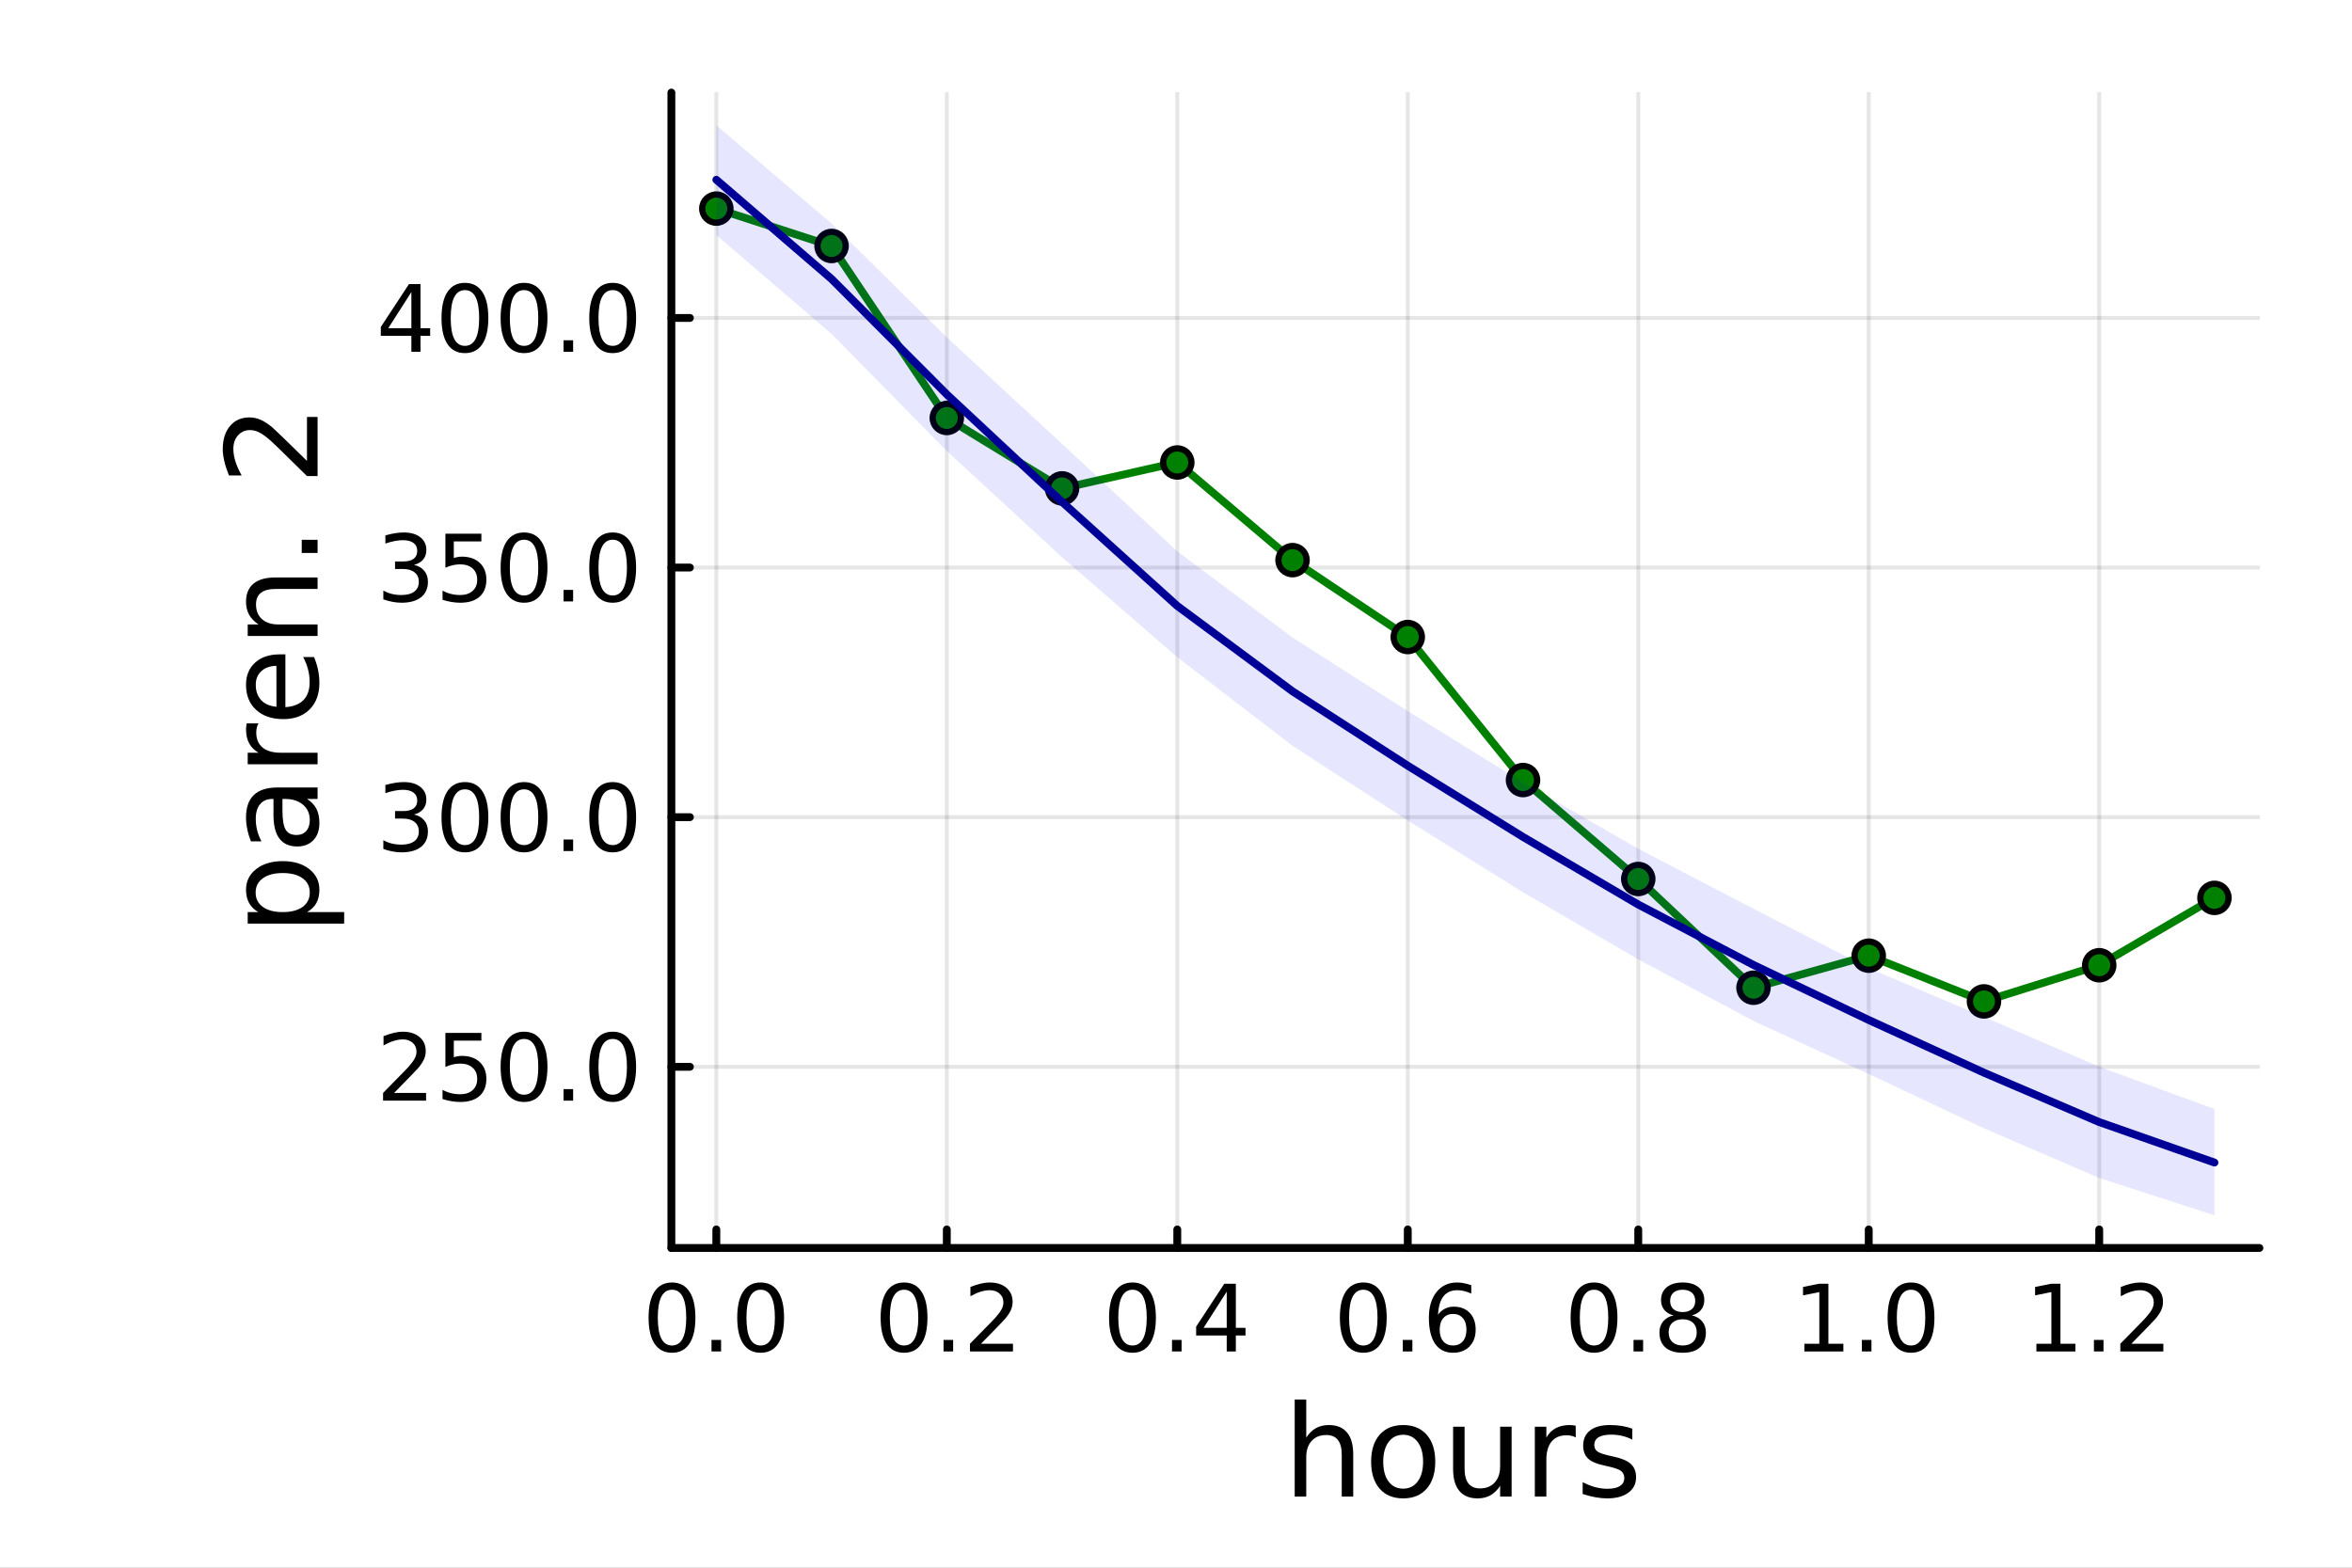 <?xml version="1.0" encoding="utf-8"?>
<svg xmlns="http://www.w3.org/2000/svg" xmlns:xlink="http://www.w3.org/1999/xlink" width="600" height="400" viewBox="0 0 2400 1600">
<rect x="0" y="0" width="2400" height="1600" fill="#808080" stroke="none"/>
<defs>
  <clipPath id="clip700">
    <rect x="0" y="0" width="2400" height="1600"/>
  </clipPath>
</defs>
<path clip-path="url(#clip700)" d="M0 1600 L2400 1600 L2400 0 L0 0  Z" fill="#ffffff" fill-rule="evenodd" fill-opacity="1"/>
<defs>
  <clipPath id="clip701">
    <rect x="480" y="0" width="1681" height="1600"/>
  </clipPath>
</defs>
<path clip-path="url(#clip700)" d="M685.08 1273.7 L2305.51 1273.7 L2305.51 94.488 L685.08 94.488  Z" fill="#ffffff" fill-rule="evenodd" fill-opacity="1"/>
<defs>
  <clipPath id="clip702">
    <rect x="685" y="94" width="1621" height="1180"/>
  </clipPath>
</defs>
<polyline clip-path="url(#clip702)" style="stroke:#000000; stroke-linecap:round; stroke-linejoin:round; stroke-width:4; stroke-opacity:0.1; fill:none" points="730.941,1273.7 730.941,94.488 "/>
<polyline clip-path="url(#clip702)" style="stroke:#000000; stroke-linecap:round; stroke-linejoin:round; stroke-width:4; stroke-opacity:0.1; fill:none" points="966.127,1273.7 966.127,94.488 "/>
<polyline clip-path="url(#clip702)" style="stroke:#000000; stroke-linecap:round; stroke-linejoin:round; stroke-width:4; stroke-opacity:0.1; fill:none" points="1201.31,1273.7 1201.31,94.488 "/>
<polyline clip-path="url(#clip702)" style="stroke:#000000; stroke-linecap:round; stroke-linejoin:round; stroke-width:4; stroke-opacity:0.1; fill:none" points="1436.5,1273.7 1436.5,94.488 "/>
<polyline clip-path="url(#clip702)" style="stroke:#000000; stroke-linecap:round; stroke-linejoin:round; stroke-width:4; stroke-opacity:0.1; fill:none" points="1671.69,1273.7 1671.69,94.488 "/>
<polyline clip-path="url(#clip702)" style="stroke:#000000; stroke-linecap:round; stroke-linejoin:round; stroke-width:4; stroke-opacity:0.1; fill:none" points="1906.87,1273.7 1906.87,94.488 "/>
<polyline clip-path="url(#clip702)" style="stroke:#000000; stroke-linecap:round; stroke-linejoin:round; stroke-width:4; stroke-opacity:0.1; fill:none" points="2142.06,1273.7 2142.06,94.488 "/>
<polyline clip-path="url(#clip700)" style="stroke:#000000; stroke-linecap:round; stroke-linejoin:round; stroke-width:8; stroke-opacity:1; fill:none" points="685.08,1273.7 2305.51,1273.7 "/>
<polyline clip-path="url(#clip700)" style="stroke:#000000; stroke-linecap:round; stroke-linejoin:round; stroke-width:8; stroke-opacity:1; fill:none" points="730.941,1273.7 730.941,1254.8 "/>
<polyline clip-path="url(#clip700)" style="stroke:#000000; stroke-linecap:round; stroke-linejoin:round; stroke-width:8; stroke-opacity:1; fill:none" points="966.127,1273.7 966.127,1254.8 "/>
<polyline clip-path="url(#clip700)" style="stroke:#000000; stroke-linecap:round; stroke-linejoin:round; stroke-width:8; stroke-opacity:1; fill:none" points="1201.31,1273.7 1201.31,1254.8 "/>
<polyline clip-path="url(#clip700)" style="stroke:#000000; stroke-linecap:round; stroke-linejoin:round; stroke-width:8; stroke-opacity:1; fill:none" points="1436.5,1273.7 1436.5,1254.8 "/>
<polyline clip-path="url(#clip700)" style="stroke:#000000; stroke-linecap:round; stroke-linejoin:round; stroke-width:8; stroke-opacity:1; fill:none" points="1671.69,1273.7 1671.69,1254.8 "/>
<polyline clip-path="url(#clip700)" style="stroke:#000000; stroke-linecap:round; stroke-linejoin:round; stroke-width:8; stroke-opacity:1; fill:none" points="1906.87,1273.7 1906.87,1254.8 "/>
<polyline clip-path="url(#clip700)" style="stroke:#000000; stroke-linecap:round; stroke-linejoin:round; stroke-width:8; stroke-opacity:1; fill:none" points="2142.06,1273.7 2142.06,1254.8 "/>
<path clip-path="url(#clip700)" d="M685.71 1316.33 Q678.488 1316.33 674.83 1323.46 Q671.219 1330.55 671.219 1344.81 Q671.219 1359.02 674.83 1366.15 Q678.488 1373.23 685.71 1373.23 Q692.978 1373.23 696.59 1366.15 Q700.247 1359.02 700.247 1344.81 Q700.247 1330.55 696.59 1323.46 Q692.978 1316.33 685.71 1316.33 M685.71 1308.93 Q697.33 1308.93 703.441 1318.14 Q709.599 1327.31 709.599 1344.81 Q709.599 1362.26 703.441 1371.47 Q697.33 1380.64 685.71 1380.64 Q674.09 1380.64 667.932 1371.47 Q661.821 1362.26 661.821 1344.81 Q661.821 1327.31 667.932 1318.14 Q674.09 1308.93 685.71 1308.93 Z" fill="#000000" fill-rule="nonzero" fill-opacity="1" /><path clip-path="url(#clip700)" d="M726.034 1367.54 L735.802 1367.54 L735.802 1379.3 L726.034 1379.3 L726.034 1367.54 Z" fill="#000000" fill-rule="nonzero" fill-opacity="1" /><path clip-path="url(#clip700)" d="M776.172 1316.33 Q768.95 1316.33 765.293 1323.46 Q761.682 1330.55 761.682 1344.81 Q761.682 1359.02 765.293 1366.15 Q768.95 1373.23 776.172 1373.23 Q783.441 1373.23 787.052 1366.15 Q790.709 1359.02 790.709 1344.81 Q790.709 1330.55 787.052 1323.46 Q783.441 1316.33 776.172 1316.33 M776.172 1308.93 Q787.793 1308.93 793.904 1318.14 Q800.061 1327.31 800.061 1344.81 Q800.061 1362.26 793.904 1371.47 Q787.793 1380.64 776.172 1380.64 Q764.552 1380.64 758.395 1371.47 Q752.284 1362.26 752.284 1344.81 Q752.284 1327.31 758.395 1318.14 Q764.552 1308.93 776.172 1308.93 Z" fill="#000000" fill-rule="nonzero" fill-opacity="1" /><path clip-path="url(#clip700)" d="M922.493 1316.33 Q915.271 1316.33 911.614 1323.46 Q908.003 1330.55 908.003 1344.81 Q908.003 1359.02 911.614 1366.15 Q915.271 1373.23 922.493 1373.23 Q929.762 1373.23 933.373 1366.15 Q937.03 1359.02 937.03 1344.81 Q937.03 1330.55 933.373 1323.46 Q929.762 1316.33 922.493 1316.33 M922.493 1308.93 Q934.114 1308.93 940.225 1318.14 Q946.382 1327.31 946.382 1344.81 Q946.382 1362.26 940.225 1371.47 Q934.114 1380.64 922.493 1380.64 Q910.873 1380.64 904.716 1371.47 Q898.605 1362.26 898.605 1344.81 Q898.605 1327.31 904.716 1318.14 Q910.873 1308.93 922.493 1308.93 Z" fill="#000000" fill-rule="nonzero" fill-opacity="1" /><path clip-path="url(#clip700)" d="M962.817 1367.54 L972.586 1367.54 L972.586 1379.3 L962.817 1379.3 L962.817 1367.54 Z" fill="#000000" fill-rule="nonzero" fill-opacity="1" /><path clip-path="url(#clip700)" d="M1001.01 1371.43 L1033.65 1371.43 L1033.65 1379.3 L989.761 1379.3 L989.761 1371.43 Q995.085 1365.92 1004.25 1356.66 Q1013.47 1347.35 1015.83 1344.67 Q1020.32 1339.62 1022.08 1336.15 Q1023.88 1332.63 1023.88 1329.25 Q1023.88 1323.74 1019.99 1320.27 Q1016.15 1316.8 1009.95 1316.8 Q1005.55 1316.8 1000.64 1318.32 Q995.78 1319.85 990.224 1322.95 L990.224 1313.51 Q995.873 1311.24 1000.78 1310.08 Q1005.69 1308.93 1009.76 1308.93 Q1020.5 1308.93 1026.89 1314.3 Q1033.28 1319.67 1033.28 1328.65 Q1033.28 1332.91 1031.66 1336.75 Q1030.09 1340.55 1025.87 1345.73 Q1024.71 1347.07 1018.51 1353.51 Q1012.31 1359.9 1001.01 1371.43 Z" fill="#000000" fill-rule="nonzero" fill-opacity="1" /><path clip-path="url(#clip700)" d="M1155.6 1316.33 Q1148.37 1316.33 1144.72 1323.46 Q1141.11 1330.55 1141.11 1344.81 Q1141.11 1359.02 1144.72 1366.15 Q1148.37 1373.23 1155.6 1373.23 Q1162.86 1373.23 1166.48 1366.15 Q1170.13 1359.02 1170.13 1344.81 Q1170.13 1330.55 1166.48 1323.46 Q1162.86 1316.33 1155.6 1316.33 M1155.6 1308.93 Q1167.22 1308.93 1173.33 1318.14 Q1179.48 1327.31 1179.48 1344.81 Q1179.48 1362.26 1173.33 1371.47 Q1167.22 1380.64 1155.6 1380.64 Q1143.98 1380.64 1137.82 1371.47 Q1131.71 1362.26 1131.71 1344.81 Q1131.71 1327.31 1137.82 1318.14 Q1143.98 1308.93 1155.6 1308.93 Z" fill="#000000" fill-rule="nonzero" fill-opacity="1" /><path clip-path="url(#clip700)" d="M1195.92 1367.54 L1205.69 1367.54 L1205.69 1379.3 L1195.92 1379.3 L1195.92 1367.54 Z" fill="#000000" fill-rule="nonzero" fill-opacity="1" /><path clip-path="url(#clip700)" d="M1251.75 1318.32 L1228.14 1355.22 L1251.75 1355.22 L1251.75 1318.32 M1249.3 1310.18 L1261.06 1310.18 L1261.06 1355.22 L1270.92 1355.22 L1270.92 1363 L1261.06 1363 L1261.06 1379.3 L1251.75 1379.3 L1251.75 1363 L1220.55 1363 L1220.55 1353.97 L1249.3 1310.18 Z" fill="#000000" fill-rule="nonzero" fill-opacity="1" /><path clip-path="url(#clip700)" d="M1391.11 1316.33 Q1383.88 1316.33 1380.23 1323.46 Q1376.62 1330.55 1376.62 1344.81 Q1376.62 1359.02 1380.23 1366.15 Q1383.88 1373.23 1391.11 1373.23 Q1398.37 1373.23 1401.99 1366.15 Q1405.64 1359.02 1405.64 1344.81 Q1405.64 1330.55 1401.99 1323.46 Q1398.37 1316.33 1391.11 1316.33 M1391.11 1308.93 Q1402.73 1308.93 1408.84 1318.14 Q1414.99 1327.31 1414.99 1344.81 Q1414.99 1362.26 1408.84 1371.47 Q1402.73 1380.64 1391.11 1380.64 Q1379.49 1380.64 1373.33 1371.47 Q1367.22 1362.26 1367.22 1344.81 Q1367.22 1327.31 1373.33 1318.14 Q1379.49 1308.93 1391.11 1308.93 Z" fill="#000000" fill-rule="nonzero" fill-opacity="1" /><path clip-path="url(#clip700)" d="M1431.43 1367.54 L1441.2 1367.54 L1441.2 1379.3 L1431.43 1379.3 L1431.43 1367.54 Z" fill="#000000" fill-rule="nonzero" fill-opacity="1" /><path clip-path="url(#clip700)" d="M1482.73 1341.01 Q1476.43 1341.01 1472.73 1345.31 Q1469.07 1349.62 1469.07 1357.12 Q1469.07 1364.57 1472.73 1368.93 Q1476.43 1373.23 1482.73 1373.23 Q1489.02 1373.23 1492.68 1368.93 Q1496.38 1364.57 1496.38 1357.12 Q1496.38 1349.62 1492.68 1345.31 Q1489.02 1341.01 1482.73 1341.01 M1501.29 1311.7 L1501.29 1320.22 Q1497.77 1318.56 1494.16 1317.68 Q1490.6 1316.8 1487.08 1316.8 Q1477.82 1316.8 1472.91 1323.05 Q1468.05 1329.3 1467.36 1341.93 Q1470.09 1337.91 1474.21 1335.78 Q1478.33 1333.6 1483.28 1333.6 Q1493.7 1333.6 1499.72 1339.94 Q1505.78 1346.24 1505.78 1357.12 Q1505.78 1367.77 1499.49 1374.2 Q1493.19 1380.64 1482.73 1380.64 Q1470.74 1380.64 1464.39 1371.47 Q1458.05 1362.26 1458.05 1344.81 Q1458.05 1328.42 1465.83 1318.69 Q1473.61 1308.93 1486.71 1308.93 Q1490.23 1308.93 1493.79 1309.62 Q1497.4 1310.31 1501.29 1311.7 Z" fill="#000000" fill-rule="nonzero" fill-opacity="1" /><path clip-path="url(#clip700)" d="M1626.55 1316.33 Q1619.32 1316.33 1615.67 1323.46 Q1612.06 1330.55 1612.06 1344.81 Q1612.06 1359.02 1615.67 1366.15 Q1619.32 1373.23 1626.55 1373.23 Q1633.82 1373.23 1637.43 1366.15 Q1641.08 1359.02 1641.08 1344.81 Q1641.08 1330.55 1637.43 1323.46 Q1633.82 1316.33 1626.55 1316.33 M1626.55 1308.93 Q1638.17 1308.93 1644.28 1318.14 Q1650.44 1327.31 1650.44 1344.81 Q1650.44 1362.26 1644.28 1371.47 Q1638.17 1380.64 1626.55 1380.64 Q1614.93 1380.64 1608.77 1371.47 Q1602.66 1362.26 1602.66 1344.81 Q1602.66 1327.31 1608.77 1318.14 Q1614.93 1308.93 1626.55 1308.93 Z" fill="#000000" fill-rule="nonzero" fill-opacity="1" /><path clip-path="url(#clip700)" d="M1666.87 1367.54 L1676.64 1367.54 L1676.64 1379.3 L1666.87 1379.3 L1666.87 1367.54 Z" fill="#000000" fill-rule="nonzero" fill-opacity="1" /><path clip-path="url(#clip700)" d="M1717.01 1346.47 Q1710.34 1346.47 1706.5 1350.04 Q1702.7 1353.6 1702.7 1359.85 Q1702.7 1366.1 1706.5 1369.67 Q1710.34 1373.23 1717.01 1373.23 Q1723.68 1373.23 1727.52 1369.67 Q1731.36 1366.06 1731.36 1359.85 Q1731.36 1353.6 1727.52 1350.04 Q1723.72 1346.47 1717.01 1346.47 M1707.66 1342.49 Q1701.64 1341.01 1698.26 1336.89 Q1694.93 1332.77 1694.93 1326.84 Q1694.93 1318.56 1700.81 1313.74 Q1706.73 1308.93 1717.01 1308.93 Q1727.33 1308.93 1733.21 1313.74 Q1739.09 1318.56 1739.09 1326.84 Q1739.09 1332.77 1735.71 1336.89 Q1732.38 1341.01 1726.41 1342.49 Q1733.17 1344.06 1736.92 1348.65 Q1740.71 1353.23 1740.71 1359.85 Q1740.71 1369.9 1734.56 1375.27 Q1728.44 1380.64 1717.01 1380.64 Q1705.57 1380.64 1699.42 1375.27 Q1693.31 1369.9 1693.31 1359.85 Q1693.31 1353.23 1697.1 1348.65 Q1700.9 1344.06 1707.66 1342.49 M1704.23 1327.72 Q1704.23 1333.09 1707.56 1336.1 Q1710.94 1339.11 1717.01 1339.11 Q1723.03 1339.11 1726.41 1336.1 Q1729.83 1333.09 1729.83 1327.72 Q1729.83 1322.35 1726.41 1319.34 Q1723.03 1316.33 1717.01 1316.33 Q1710.94 1316.33 1707.56 1319.34 Q1704.23 1322.35 1704.23 1327.72 Z" fill="#000000" fill-rule="nonzero" fill-opacity="1" /><path clip-path="url(#clip700)" d="M1841.18 1371.43 L1856.46 1371.43 L1856.46 1318.69 L1839.83 1322.03 L1839.83 1313.51 L1856.36 1310.18 L1865.71 1310.18 L1865.71 1371.43 L1880.99 1371.43 L1880.99 1379.3 L1841.18 1379.3 L1841.18 1371.43 Z" fill="#000000" fill-rule="nonzero" fill-opacity="1" /><path clip-path="url(#clip700)" d="M1899.88 1367.54 L1909.65 1367.54 L1909.65 1379.3 L1899.88 1379.3 L1899.88 1367.54 Z" fill="#000000" fill-rule="nonzero" fill-opacity="1" /><path clip-path="url(#clip700)" d="M1950.02 1316.33 Q1942.8 1316.33 1939.14 1323.46 Q1935.53 1330.55 1935.53 1344.81 Q1935.53 1359.02 1939.14 1366.15 Q1942.8 1373.23 1950.02 1373.23 Q1957.29 1373.23 1960.9 1366.15 Q1964.56 1359.02 1964.56 1344.81 Q1964.56 1330.55 1960.9 1323.46 Q1957.29 1316.33 1950.02 1316.33 M1950.02 1308.93 Q1961.64 1308.93 1967.75 1318.14 Q1973.91 1327.31 1973.91 1344.81 Q1973.91 1362.26 1967.75 1371.47 Q1961.64 1380.64 1950.02 1380.64 Q1938.4 1380.64 1932.24 1371.47 Q1926.13 1362.26 1926.13 1344.81 Q1926.13 1327.31 1932.24 1318.14 Q1938.4 1308.93 1950.02 1308.93 Z" fill="#000000" fill-rule="nonzero" fill-opacity="1" /><path clip-path="url(#clip700)" d="M2077.96 1371.43 L2093.24 1371.43 L2093.24 1318.69 L2076.62 1322.03 L2076.62 1313.51 L2093.15 1310.18 L2102.5 1310.18 L2102.5 1371.43 L2117.78 1371.43 L2117.78 1379.3 L2077.96 1379.3 L2077.96 1371.43 Z" fill="#000000" fill-rule="nonzero" fill-opacity="1" /><path clip-path="url(#clip700)" d="M2136.66 1367.54 L2146.43 1367.54 L2146.43 1379.3 L2136.66 1379.3 L2136.66 1367.54 Z" fill="#000000" fill-rule="nonzero" fill-opacity="1" /><path clip-path="url(#clip700)" d="M2174.86 1371.43 L2207.5 1371.43 L2207.5 1379.3 L2163.61 1379.3 L2163.61 1371.43 Q2168.93 1365.92 2178.1 1356.66 Q2187.31 1347.35 2189.67 1344.67 Q2194.16 1339.62 2195.92 1336.15 Q2197.73 1332.63 2197.73 1329.25 Q2197.73 1323.74 2193.84 1320.27 Q2190 1316.8 2183.79 1316.8 Q2179.4 1316.8 2174.49 1318.32 Q2169.63 1319.85 2164.07 1322.95 L2164.07 1313.51 Q2169.72 1311.24 2174.63 1310.08 Q2179.53 1308.93 2183.61 1308.93 Q2194.35 1308.93 2200.74 1314.3 Q2207.13 1319.67 2207.13 1328.65 Q2207.13 1332.91 2205.51 1336.75 Q2203.93 1340.55 2199.72 1345.73 Q2198.56 1347.07 2192.36 1353.51 Q2186.15 1359.9 2174.86 1371.43 Z" fill="#000000" fill-rule="nonzero" fill-opacity="1" /><path clip-path="url(#clip700)" d="M1380.84 1484.39 L1380.84 1527.42 L1369.13 1527.42 L1369.13 1484.77 Q1369.13 1474.65 1365.18 1469.62 Q1361.23 1464.59 1353.34 1464.59 Q1343.86 1464.59 1338.38 1470.64 Q1332.91 1476.69 1332.91 1487.13 L1332.91 1527.42 L1321.13 1527.42 L1321.13 1428.37 L1332.91 1428.37 L1332.91 1467.2 Q1337.11 1460.77 1342.77 1457.59 Q1348.5 1454.41 1355.95 1454.41 Q1368.24 1454.41 1374.54 1462.05 Q1380.84 1469.62 1380.84 1484.39 Z" fill="#000000" fill-rule="nonzero" fill-opacity="1" /><path clip-path="url(#clip700)" d="M1431.83 1464.34 Q1422.41 1464.34 1416.93 1471.72 Q1411.46 1479.04 1411.46 1491.84 Q1411.46 1504.63 1416.87 1512.02 Q1422.34 1519.34 1431.83 1519.34 Q1441.19 1519.34 1446.66 1511.96 Q1452.14 1504.57 1452.14 1491.84 Q1452.14 1479.17 1446.66 1471.79 Q1441.19 1464.34 1431.83 1464.34 M1431.83 1454.41 Q1447.11 1454.41 1455.83 1464.34 Q1464.55 1474.27 1464.55 1491.84 Q1464.55 1509.35 1455.83 1519.34 Q1447.11 1529.27 1431.83 1529.27 Q1416.49 1529.27 1407.77 1519.34 Q1399.11 1509.35 1399.11 1491.84 Q1399.11 1474.27 1407.77 1464.34 Q1416.49 1454.41 1431.83 1454.41 Z" fill="#000000" fill-rule="nonzero" fill-opacity="1" /><path clip-path="url(#clip700)" d="M1482.76 1499.29 L1482.76 1456.13 L1494.47 1456.13 L1494.47 1498.84 Q1494.47 1508.96 1498.42 1514.06 Q1502.36 1519.08 1510.26 1519.08 Q1519.74 1519.08 1525.21 1513.04 Q1530.75 1506.99 1530.75 1496.55 L1530.75 1456.13 L1542.47 1456.13 L1542.47 1527.42 L1530.75 1527.42 L1530.75 1516.47 Q1526.49 1522.97 1520.82 1526.15 Q1515.22 1529.27 1507.77 1529.27 Q1495.49 1529.27 1489.12 1521.63 Q1482.76 1513.99 1482.76 1499.29 M1512.23 1454.41 L1512.23 1454.41 Z" fill="#000000" fill-rule="nonzero" fill-opacity="1" /><path clip-path="url(#clip700)" d="M1607.91 1467.08 Q1605.93 1465.93 1603.58 1465.42 Q1601.28 1464.85 1598.48 1464.85 Q1588.55 1464.85 1583.21 1471.34 Q1577.92 1477.77 1577.92 1489.87 L1577.92 1527.42 L1566.15 1527.42 L1566.15 1456.13 L1577.92 1456.13 L1577.92 1467.2 Q1581.61 1460.71 1587.53 1457.59 Q1593.46 1454.41 1601.92 1454.41 Q1603.13 1454.41 1604.6 1454.6 Q1606.06 1454.73 1607.84 1455.05 L1607.91 1467.08 Z" fill="#000000" fill-rule="nonzero" fill-opacity="1" /><path clip-path="url(#clip700)" d="M1665.64 1458.23 L1665.64 1469.3 Q1660.68 1466.76 1655.33 1465.49 Q1649.98 1464.21 1644.25 1464.21 Q1635.53 1464.21 1631.14 1466.89 Q1626.81 1469.56 1626.81 1474.91 Q1626.81 1478.98 1629.93 1481.34 Q1633.05 1483.63 1642.47 1485.73 L1646.48 1486.62 Q1658.96 1489.29 1664.18 1494.19 Q1669.46 1499.03 1669.46 1507.75 Q1669.46 1517.68 1661.57 1523.48 Q1653.74 1529.27 1639.99 1529.27 Q1634.26 1529.27 1628.02 1528.12 Q1621.85 1527.04 1614.97 1524.81 L1614.97 1512.72 Q1621.46 1516.09 1627.77 1517.81 Q1634.07 1519.47 1640.24 1519.47 Q1648.52 1519.47 1652.97 1516.67 Q1657.43 1513.8 1657.43 1508.64 Q1657.43 1503.87 1654.18 1501.32 Q1651 1498.78 1640.12 1496.42 L1636.04 1495.47 Q1625.16 1493.18 1620.32 1488.47 Q1615.48 1483.69 1615.48 1475.42 Q1615.48 1465.36 1622.61 1459.88 Q1629.74 1454.41 1642.85 1454.41 Q1649.35 1454.41 1655.08 1455.36 Q1660.8 1456.32 1665.64 1458.23 Z" fill="#000000" fill-rule="nonzero" fill-opacity="1" /><polyline clip-path="url(#clip702)" style="stroke:#000000; stroke-linecap:round; stroke-linejoin:round; stroke-width:4; stroke-opacity:0.1; fill:none" points="685.08,1088.77 2305.51,1088.77 "/>
<polyline clip-path="url(#clip702)" style="stroke:#000000; stroke-linecap:round; stroke-linejoin:round; stroke-width:4; stroke-opacity:0.1; fill:none" points="685.08,834.014 2305.51,834.014 "/>
<polyline clip-path="url(#clip702)" style="stroke:#000000; stroke-linecap:round; stroke-linejoin:round; stroke-width:4; stroke-opacity:0.1; fill:none" points="685.08,579.254 2305.51,579.254 "/>
<polyline clip-path="url(#clip702)" style="stroke:#000000; stroke-linecap:round; stroke-linejoin:round; stroke-width:4; stroke-opacity:0.1; fill:none" points="685.08,324.494 2305.51,324.494 "/>
<polyline clip-path="url(#clip700)" style="stroke:#000000; stroke-linecap:round; stroke-linejoin:round; stroke-width:8; stroke-opacity:1; fill:none" points="685.08,1273.7 685.08,94.488 "/>
<polyline clip-path="url(#clip700)" style="stroke:#000000; stroke-linecap:round; stroke-linejoin:round; stroke-width:8; stroke-opacity:1; fill:none" points="685.08,1088.77 703.978,1088.77 "/>
<polyline clip-path="url(#clip700)" style="stroke:#000000; stroke-linecap:round; stroke-linejoin:round; stroke-width:8; stroke-opacity:1; fill:none" points="685.08,834.014 703.978,834.014 "/>
<polyline clip-path="url(#clip700)" style="stroke:#000000; stroke-linecap:round; stroke-linejoin:round; stroke-width:8; stroke-opacity:1; fill:none" points="685.08,579.254 703.978,579.254 "/>
<polyline clip-path="url(#clip700)" style="stroke:#000000; stroke-linecap:round; stroke-linejoin:round; stroke-width:8; stroke-opacity:1; fill:none" points="685.08,324.494 703.978,324.494 "/>
<path clip-path="url(#clip700)" d="M402.137 1115.46 L434.776 1115.46 L434.776 1123.33 L390.887 1123.33 L390.887 1115.46 Q396.211 1109.95 405.378 1100.69 Q414.59 1091.39 416.952 1088.7 Q421.442 1083.66 423.202 1080.19 Q425.007 1076.67 425.007 1073.29 Q425.007 1067.78 421.118 1064.31 Q417.276 1060.83 411.072 1060.83 Q406.674 1060.83 401.766 1062.36 Q396.905 1063.89 391.35 1066.99 L391.35 1057.55 Q396.998 1055.28 401.905 1054.12 Q406.813 1052.96 410.887 1052.96 Q421.627 1052.96 428.016 1058.33 Q434.405 1063.7 434.405 1072.69 Q434.405 1076.94 432.785 1080.79 Q431.211 1084.58 426.998 1089.77 Q425.84 1091.11 419.637 1097.55 Q413.433 1103.94 402.137 1115.46 Z" fill="#000000" fill-rule="nonzero" fill-opacity="1" /><path clip-path="url(#clip700)" d="M454.498 1054.21 L491.21 1054.21 L491.21 1062.08 L463.062 1062.08 L463.062 1079.03 Q465.099 1078.33 467.137 1078.01 Q469.174 1077.64 471.211 1077.64 Q482.785 1077.64 489.544 1083.98 Q496.303 1090.32 496.303 1101.16 Q496.303 1112.31 489.359 1118.52 Q482.414 1124.68 469.775 1124.68 Q465.424 1124.68 460.887 1123.94 Q456.396 1123.19 451.581 1121.71 L451.581 1112.31 Q455.748 1114.58 460.192 1115.69 Q464.637 1116.81 469.59 1116.81 Q477.599 1116.81 482.275 1112.59 Q486.951 1108.38 486.951 1101.16 Q486.951 1093.94 482.275 1089.72 Q477.599 1085.51 469.59 1085.51 Q465.84 1085.51 462.09 1086.34 Q458.387 1087.18 454.498 1088.94 L454.498 1054.21 Z" fill="#000000" fill-rule="nonzero" fill-opacity="1" /><path clip-path="url(#clip700)" d="M534.729 1060.37 Q527.507 1060.37 523.849 1067.5 Q520.238 1074.58 520.238 1088.84 Q520.238 1103.06 523.849 1110.19 Q527.507 1117.27 534.729 1117.27 Q541.997 1117.27 545.608 1110.19 Q549.266 1103.06 549.266 1088.84 Q549.266 1074.58 545.608 1067.5 Q541.997 1060.37 534.729 1060.37 M534.729 1052.96 Q546.349 1052.96 552.46 1062.18 Q558.618 1071.34 558.618 1088.84 Q558.618 1106.3 552.46 1115.51 Q546.349 1124.68 534.729 1124.68 Q523.108 1124.68 516.951 1115.51 Q510.84 1106.3 510.84 1088.84 Q510.84 1071.34 516.951 1062.18 Q523.108 1052.96 534.729 1052.96 Z" fill="#000000" fill-rule="nonzero" fill-opacity="1" /><path clip-path="url(#clip700)" d="M575.053 1111.57 L584.821 1111.57 L584.821 1123.33 L575.053 1123.33 L575.053 1111.57 Z" fill="#000000" fill-rule="nonzero" fill-opacity="1" /><path clip-path="url(#clip700)" d="M625.191 1060.37 Q617.969 1060.37 614.312 1067.5 Q610.701 1074.58 610.701 1088.84 Q610.701 1103.06 614.312 1110.19 Q617.969 1117.27 625.191 1117.27 Q632.46 1117.27 636.071 1110.19 Q639.728 1103.06 639.728 1088.84 Q639.728 1074.58 636.071 1067.5 Q632.46 1060.37 625.191 1060.37 M625.191 1052.96 Q636.812 1052.96 642.923 1062.18 Q649.08 1071.34 649.08 1088.84 Q649.08 1106.3 642.923 1115.51 Q636.812 1124.68 625.191 1124.68 Q613.571 1124.68 607.414 1115.51 Q601.302 1106.3 601.302 1088.84 Q601.302 1071.34 607.414 1062.18 Q613.571 1052.96 625.191 1052.96 Z" fill="#000000" fill-rule="nonzero" fill-opacity="1" /><path clip-path="url(#clip700)" d="M422.415 831.305 Q429.127 832.741 432.877 837.278 Q436.674 841.815 436.674 848.481 Q436.674 858.713 429.637 864.314 Q422.6 869.916 409.637 869.916 Q405.285 869.916 400.655 869.037 Q396.072 868.203 391.165 866.49 L391.165 857.463 Q395.054 859.731 399.683 860.889 Q404.313 862.046 409.359 862.046 Q418.155 862.046 422.739 858.574 Q427.368 855.102 427.368 848.481 Q427.368 842.37 423.063 838.944 Q418.803 835.472 411.165 835.472 L403.109 835.472 L403.109 827.787 L411.535 827.787 Q418.433 827.787 422.09 825.055 Q425.748 822.278 425.748 817.092 Q425.748 811.768 421.952 808.944 Q418.202 806.074 411.165 806.074 Q407.322 806.074 402.924 806.907 Q398.526 807.741 393.248 809.5 L393.248 801.167 Q398.572 799.685 403.202 798.944 Q407.878 798.204 411.998 798.204 Q422.646 798.204 428.85 803.065 Q435.053 807.88 435.053 816.12 Q435.053 821.861 431.766 825.842 Q428.479 829.778 422.415 831.305 Z" fill="#000000" fill-rule="nonzero" fill-opacity="1" /><path clip-path="url(#clip700)" d="M474.405 805.611 Q467.183 805.611 463.525 812.741 Q459.914 819.824 459.914 834.083 Q459.914 848.296 463.525 855.426 Q467.183 862.509 474.405 862.509 Q481.673 862.509 485.285 855.426 Q488.942 848.296 488.942 834.083 Q488.942 819.824 485.285 812.741 Q481.673 805.611 474.405 805.611 M474.405 798.204 Q486.025 798.204 492.136 807.417 Q498.294 816.583 498.294 834.083 Q498.294 851.537 492.136 860.75 Q486.025 869.916 474.405 869.916 Q462.785 869.916 456.627 860.75 Q450.516 851.537 450.516 834.083 Q450.516 816.583 456.627 807.417 Q462.785 798.204 474.405 798.204 Z" fill="#000000" fill-rule="nonzero" fill-opacity="1" /><path clip-path="url(#clip700)" d="M534.729 805.611 Q527.507 805.611 523.849 812.741 Q520.238 819.824 520.238 834.083 Q520.238 848.296 523.849 855.426 Q527.507 862.509 534.729 862.509 Q541.997 862.509 545.608 855.426 Q549.266 848.296 549.266 834.083 Q549.266 819.824 545.608 812.741 Q541.997 805.611 534.729 805.611 M534.729 798.204 Q546.349 798.204 552.46 807.417 Q558.618 816.583 558.618 834.083 Q558.618 851.537 552.46 860.75 Q546.349 869.916 534.729 869.916 Q523.108 869.916 516.951 860.75 Q510.84 851.537 510.84 834.083 Q510.84 816.583 516.951 807.417 Q523.108 798.204 534.729 798.204 Z" fill="#000000" fill-rule="nonzero" fill-opacity="1" /><path clip-path="url(#clip700)" d="M575.053 856.814 L584.821 856.814 L584.821 868.574 L575.053 868.574 L575.053 856.814 Z" fill="#000000" fill-rule="nonzero" fill-opacity="1" /><path clip-path="url(#clip700)" d="M625.191 805.611 Q617.969 805.611 614.312 812.741 Q610.701 819.824 610.701 834.083 Q610.701 848.296 614.312 855.426 Q617.969 862.509 625.191 862.509 Q632.46 862.509 636.071 855.426 Q639.728 848.296 639.728 834.083 Q639.728 819.824 636.071 812.741 Q632.46 805.611 625.191 805.611 M625.191 798.204 Q636.812 798.204 642.923 807.417 Q649.08 816.583 649.08 834.083 Q649.08 851.537 642.923 860.75 Q636.812 869.916 625.191 869.916 Q613.571 869.916 607.414 860.75 Q601.302 851.537 601.302 834.083 Q601.302 816.583 607.414 807.417 Q613.571 798.204 625.191 798.204 Z" fill="#000000" fill-rule="nonzero" fill-opacity="1" /><path clip-path="url(#clip700)" d="M422.415 576.546 Q429.127 577.981 432.877 582.518 Q436.674 587.055 436.674 593.721 Q436.674 603.953 429.637 609.555 Q422.6 615.157 409.637 615.157 Q405.285 615.157 400.655 614.277 Q396.072 613.444 391.165 611.731 L391.165 602.703 Q395.054 604.971 399.683 606.129 Q404.313 607.286 409.359 607.286 Q418.155 607.286 422.739 603.814 Q427.368 600.342 427.368 593.721 Q427.368 587.61 423.063 584.184 Q418.803 580.712 411.165 580.712 L403.109 580.712 L403.109 573.027 L411.535 573.027 Q418.433 573.027 422.09 570.296 Q425.748 567.518 425.748 562.333 Q425.748 557.009 421.952 554.185 Q418.202 551.314 411.165 551.314 Q407.322 551.314 402.924 552.148 Q398.526 552.981 393.248 554.74 L393.248 546.407 Q398.572 544.925 403.202 544.185 Q407.878 543.444 411.998 543.444 Q422.646 543.444 428.85 548.305 Q435.053 553.12 435.053 561.361 Q435.053 567.101 431.766 571.083 Q428.479 575.018 422.415 576.546 Z" fill="#000000" fill-rule="nonzero" fill-opacity="1" /><path clip-path="url(#clip700)" d="M454.498 544.694 L491.21 544.694 L491.21 552.564 L463.062 552.564 L463.062 569.509 Q465.099 568.814 467.137 568.49 Q469.174 568.12 471.211 568.12 Q482.785 568.12 489.544 574.462 Q496.303 580.805 496.303 591.638 Q496.303 602.795 489.359 608.999 Q482.414 615.157 469.775 615.157 Q465.424 615.157 460.887 614.416 Q456.396 613.675 451.581 612.194 L451.581 602.795 Q455.748 605.064 460.192 606.175 Q464.637 607.286 469.59 607.286 Q477.599 607.286 482.275 603.073 Q486.951 598.86 486.951 591.638 Q486.951 584.416 482.275 580.203 Q477.599 575.99 469.59 575.99 Q465.84 575.99 462.09 576.823 Q458.387 577.657 454.498 579.416 L454.498 544.694 Z" fill="#000000" fill-rule="nonzero" fill-opacity="1" /><path clip-path="url(#clip700)" d="M534.729 550.851 Q527.507 550.851 523.849 557.981 Q520.238 565.064 520.238 579.323 Q520.238 593.536 523.849 600.666 Q527.507 607.749 534.729 607.749 Q541.997 607.749 545.608 600.666 Q549.266 593.536 549.266 579.323 Q549.266 565.064 545.608 557.981 Q541.997 550.851 534.729 550.851 M534.729 543.444 Q546.349 543.444 552.46 552.657 Q558.618 561.823 558.618 579.323 Q558.618 596.777 552.46 605.99 Q546.349 615.157 534.729 615.157 Q523.108 615.157 516.951 605.99 Q510.84 596.777 510.84 579.323 Q510.84 561.823 516.951 552.657 Q523.108 543.444 534.729 543.444 Z" fill="#000000" fill-rule="nonzero" fill-opacity="1" /><path clip-path="url(#clip700)" d="M575.053 602.055 L584.821 602.055 L584.821 613.814 L575.053 613.814 L575.053 602.055 Z" fill="#000000" fill-rule="nonzero" fill-opacity="1" /><path clip-path="url(#clip700)" d="M625.191 550.851 Q617.969 550.851 614.312 557.981 Q610.701 565.064 610.701 579.323 Q610.701 593.536 614.312 600.666 Q617.969 607.749 625.191 607.749 Q632.46 607.749 636.071 600.666 Q639.728 593.536 639.728 579.323 Q639.728 565.064 636.071 557.981 Q632.46 550.851 625.191 550.851 M625.191 543.444 Q636.812 543.444 642.923 552.657 Q649.08 561.823 649.08 579.323 Q649.08 596.777 642.923 605.99 Q636.812 615.157 625.191 615.157 Q613.571 615.157 607.414 605.99 Q601.302 596.777 601.302 579.323 Q601.302 561.823 607.414 552.657 Q613.571 543.444 625.191 543.444 Z" fill="#000000" fill-rule="nonzero" fill-opacity="1" /><path clip-path="url(#clip700)" d="M419.776 298.082 L396.165 334.98 L419.776 334.98 L419.776 298.082 M417.322 289.934 L429.081 289.934 L429.081 334.98 L438.942 334.98 L438.942 342.758 L429.081 342.758 L429.081 359.054 L419.776 359.054 L419.776 342.758 L388.572 342.758 L388.572 333.73 L417.322 289.934 Z" fill="#000000" fill-rule="nonzero" fill-opacity="1" /><path clip-path="url(#clip700)" d="M474.405 296.092 Q467.183 296.092 463.525 303.221 Q459.914 310.304 459.914 324.564 Q459.914 338.777 463.525 345.906 Q467.183 352.989 474.405 352.989 Q481.673 352.989 485.285 345.906 Q488.942 338.777 488.942 324.564 Q488.942 310.304 485.285 303.221 Q481.673 296.092 474.405 296.092 M474.405 288.684 Q486.025 288.684 492.136 297.897 Q498.294 307.064 498.294 324.564 Q498.294 342.017 492.136 351.23 Q486.025 360.397 474.405 360.397 Q462.785 360.397 456.627 351.23 Q450.516 342.017 450.516 324.564 Q450.516 307.064 456.627 297.897 Q462.785 288.684 474.405 288.684 Z" fill="#000000" fill-rule="nonzero" fill-opacity="1" /><path clip-path="url(#clip700)" d="M534.729 296.092 Q527.507 296.092 523.849 303.221 Q520.238 310.304 520.238 324.564 Q520.238 338.777 523.849 345.906 Q527.507 352.989 534.729 352.989 Q541.997 352.989 545.608 345.906 Q549.266 338.777 549.266 324.564 Q549.266 310.304 545.608 303.221 Q541.997 296.092 534.729 296.092 M534.729 288.684 Q546.349 288.684 552.46 297.897 Q558.618 307.064 558.618 324.564 Q558.618 342.017 552.46 351.23 Q546.349 360.397 534.729 360.397 Q523.108 360.397 516.951 351.23 Q510.84 342.017 510.84 324.564 Q510.84 307.064 516.951 297.897 Q523.108 288.684 534.729 288.684 Z" fill="#000000" fill-rule="nonzero" fill-opacity="1" /><path clip-path="url(#clip700)" d="M575.053 347.295 L584.821 347.295 L584.821 359.054 L575.053 359.054 L575.053 347.295 Z" fill="#000000" fill-rule="nonzero" fill-opacity="1" /><path clip-path="url(#clip700)" d="M625.191 296.092 Q617.969 296.092 614.312 303.221 Q610.701 310.304 610.701 324.564 Q610.701 338.777 614.312 345.906 Q617.969 352.989 625.191 352.989 Q632.46 352.989 636.071 345.906 Q639.728 338.777 639.728 324.564 Q639.728 310.304 636.071 303.221 Q632.46 296.092 625.191 296.092 M625.191 288.684 Q636.812 288.684 642.923 297.897 Q649.08 307.064 649.08 324.564 Q649.08 342.017 642.923 351.23 Q636.812 360.397 625.191 360.397 Q613.571 360.397 607.414 351.23 Q601.302 342.017 601.302 324.564 Q601.302 307.064 607.414 297.897 Q613.571 288.684 625.191 288.684 Z" fill="#000000" fill-rule="nonzero" fill-opacity="1" /><path clip-path="url(#clip700)" d="M313.366 930.89 L351.178 930.89 L351.178 942.667 L252.764 942.667 L252.764 930.89 L263.586 930.89 Q257.22 927.198 254.165 921.596 Q251.045 915.931 251.045 908.101 Q251.045 895.115 261.358 887.031 Q271.67 878.883 288.476 878.883 Q305.281 878.883 315.594 887.031 Q325.906 895.115 325.906 908.101 Q325.906 915.931 322.851 921.596 Q319.731 927.198 313.366 930.89 M288.476 891.041 Q275.553 891.041 268.233 896.388 Q260.849 901.672 260.849 910.966 Q260.849 920.26 268.233 925.607 Q275.553 930.89 288.476 930.89 Q301.398 930.89 308.782 925.607 Q316.103 920.26 316.103 910.966 Q316.103 901.672 308.782 896.388 Q301.398 891.041 288.476 891.041 Z" fill="#000000" fill-rule="nonzero" fill-opacity="1" /><path clip-path="url(#clip700)" d="M288.221 827.066 Q288.221 841.261 291.468 846.736 Q294.714 852.21 302.544 852.21 Q308.782 852.21 312.475 848.136 Q316.103 843.999 316.103 836.933 Q316.103 827.193 309.228 821.337 Q302.289 815.416 290.831 815.416 L288.221 815.416 L288.221 827.066 M283.383 803.704 L324.06 803.704 L324.06 815.416 L313.238 815.416 Q319.731 819.427 322.851 825.411 Q325.906 831.394 325.906 840.052 Q325.906 851.001 319.795 857.494 Q313.62 863.923 303.308 863.923 Q291.277 863.923 285.166 855.902 Q279.055 847.818 279.055 831.84 L279.055 815.416 L277.909 815.416 Q269.824 815.416 265.432 820.764 Q260.976 826.047 260.976 835.659 Q260.976 841.771 262.44 847.563 Q263.904 853.356 266.832 858.703 L256.011 858.703 Q253.528 852.274 252.319 846.227 Q251.045 840.179 251.045 834.45 Q251.045 818.981 259.066 811.342 Q267.087 803.704 283.383 803.704 Z" fill="#000000" fill-rule="nonzero" fill-opacity="1" /><path clip-path="url(#clip700)" d="M263.713 738.264 Q262.567 740.238 262.058 742.593 Q261.485 744.884 261.485 747.685 Q261.485 757.616 267.978 762.963 Q274.408 768.247 286.502 768.247 L324.06 768.247 L324.06 780.023 L252.764 780.023 L252.764 768.247 L263.841 768.247 Q257.348 764.555 254.228 758.634 Q251.045 752.714 251.045 744.248 Q251.045 743.038 251.236 741.574 Q251.364 740.11 251.682 738.328 L263.713 738.264 Z" fill="#000000" fill-rule="nonzero" fill-opacity="1" /><path clip-path="url(#clip700)" d="M285.484 667.859 L291.213 667.859 L291.213 721.713 Q303.308 720.949 309.674 714.456 Q315.976 707.9 315.976 696.25 Q315.976 689.503 314.321 683.201 Q312.666 676.835 309.355 670.597 L320.432 670.597 Q323.105 676.899 324.506 683.519 Q325.906 690.139 325.906 696.951 Q325.906 714.011 315.976 724.005 Q306.045 733.935 289.112 733.935 Q271.607 733.935 261.358 724.514 Q251.045 715.029 251.045 698.988 Q251.045 684.601 260.339 676.262 Q269.57 667.859 285.484 667.859 M282.046 679.572 Q272.434 679.7 266.705 684.983 Q260.976 690.203 260.976 698.86 Q260.976 708.664 266.514 714.584 Q272.052 720.44 282.11 721.331 L282.046 679.572 Z" fill="#000000" fill-rule="nonzero" fill-opacity="1" /><path clip-path="url(#clip700)" d="M281.028 589.37 L324.06 589.37 L324.06 601.083 L281.41 601.083 Q271.288 601.083 266.259 605.03 Q261.231 608.977 261.231 616.87 Q261.231 626.355 267.278 631.83 Q273.325 637.304 283.765 637.304 L324.06 637.304 L324.06 649.081 L252.764 649.081 L252.764 637.304 L263.841 637.304 Q257.411 633.103 254.228 627.437 Q251.045 621.708 251.045 614.26 Q251.045 601.974 258.684 595.672 Q266.259 589.37 281.028 589.37 Z" fill="#000000" fill-rule="nonzero" fill-opacity="1" /><path clip-path="url(#clip700)" d="M307.891 564.353 L307.891 550.921 L324.06 550.921 L324.06 564.353 L307.891 564.353 Z" fill="#000000" fill-rule="nonzero" fill-opacity="1" /><path clip-path="url(#clip700)" d="M313.238 470.395 L313.238 425.517 L324.06 425.517 L324.06 485.864 L313.238 485.864 Q305.663 478.543 292.932 465.939 Q280.137 453.271 276.445 450.025 Q269.506 443.85 264.732 441.431 Q259.894 438.949 255.247 438.949 Q247.672 438.949 242.897 444.296 Q238.123 449.579 238.123 458.109 Q238.123 464.157 240.224 470.904 Q242.324 477.588 246.589 485.227 L233.603 485.227 Q230.484 477.461 228.893 470.713 Q227.301 463.966 227.301 458.364 Q227.301 443.596 234.686 434.811 Q242.07 426.026 254.419 426.026 Q260.276 426.026 265.559 428.254 Q270.779 430.419 277.909 436.211 Q279.755 437.803 288.603 446.333 Q297.388 454.863 313.238 470.395 Z" fill="#000000" fill-rule="nonzero" fill-opacity="1" /><polyline clip-path="url(#clip702)" style="stroke:#008000; stroke-linecap:round; stroke-linejoin:round; stroke-width:8; stroke-opacity:1; fill:none" points="730.941,212.908 848.534,251.056 966.127,426.59 1083.72,498.458 1201.31,472.018 1318.91,571.676 1436.5,650.149 1554.09,796.125 1671.69,897.102 1789.28,1008.09 1906.87,975.381 2024.46,1022.05 2142.06,985.135 2259.65,916.385 "/>
<circle clip-path="url(#clip702)" cx="730.941" cy="212.908" r="14.4" fill="#008000" fill-rule="evenodd" fill-opacity="1" stroke="#000000" stroke-opacity="1" stroke-width="6.4"/>
<circle clip-path="url(#clip702)" cx="848.534" cy="251.056" r="14.4" fill="#008000" fill-rule="evenodd" fill-opacity="1" stroke="#000000" stroke-opacity="1" stroke-width="6.4"/>
<circle clip-path="url(#clip702)" cx="966.127" cy="426.59" r="14.4" fill="#008000" fill-rule="evenodd" fill-opacity="1" stroke="#000000" stroke-opacity="1" stroke-width="6.4"/>
<circle clip-path="url(#clip702)" cx="1083.72" cy="498.458" r="14.4" fill="#008000" fill-rule="evenodd" fill-opacity="1" stroke="#000000" stroke-opacity="1" stroke-width="6.4"/>
<circle clip-path="url(#clip702)" cx="1201.31" cy="472.018" r="14.4" fill="#008000" fill-rule="evenodd" fill-opacity="1" stroke="#000000" stroke-opacity="1" stroke-width="6.4"/>
<circle clip-path="url(#clip702)" cx="1318.91" cy="571.676" r="14.4" fill="#008000" fill-rule="evenodd" fill-opacity="1" stroke="#000000" stroke-opacity="1" stroke-width="6.4"/>
<circle clip-path="url(#clip702)" cx="1436.5" cy="650.149" r="14.4" fill="#008000" fill-rule="evenodd" fill-opacity="1" stroke="#000000" stroke-opacity="1" stroke-width="6.4"/>
<circle clip-path="url(#clip702)" cx="1554.09" cy="796.125" r="14.4" fill="#008000" fill-rule="evenodd" fill-opacity="1" stroke="#000000" stroke-opacity="1" stroke-width="6.4"/>
<circle clip-path="url(#clip702)" cx="1671.69" cy="897.102" r="14.4" fill="#008000" fill-rule="evenodd" fill-opacity="1" stroke="#000000" stroke-opacity="1" stroke-width="6.4"/>
<circle clip-path="url(#clip702)" cx="1789.28" cy="1008.09" r="14.4" fill="#008000" fill-rule="evenodd" fill-opacity="1" stroke="#000000" stroke-opacity="1" stroke-width="6.4"/>
<circle clip-path="url(#clip702)" cx="1906.87" cy="975.381" r="14.4" fill="#008000" fill-rule="evenodd" fill-opacity="1" stroke="#000000" stroke-opacity="1" stroke-width="6.4"/>
<circle clip-path="url(#clip702)" cx="2024.46" cy="1022.05" r="14.4" fill="#008000" fill-rule="evenodd" fill-opacity="1" stroke="#000000" stroke-opacity="1" stroke-width="6.4"/>
<circle clip-path="url(#clip702)" cx="2142.06" cy="985.135" r="14.4" fill="#008000" fill-rule="evenodd" fill-opacity="1" stroke="#000000" stroke-opacity="1" stroke-width="6.4"/>
<circle clip-path="url(#clip702)" cx="2259.65" cy="916.385" r="14.4" fill="#008000" fill-rule="evenodd" fill-opacity="1" stroke="#000000" stroke-opacity="1" stroke-width="6.4"/>
<polyline clip-path="url(#clip702)" style="stroke:#00008b; stroke-linecap:round; stroke-linejoin:round; stroke-width:8; stroke-opacity:1; fill:none" points="730.941,183.465 848.534,284.735 966.127,402.532 1083.72,512.231 1201.31,618.433 1318.91,705.579 1436.5,781.52 1554.09,854.187 1671.69,923.202 1789.28,984.832 1906.87,1041.03 2024.46,1094.81 2142.06,1145.22 2259.65,1186.51 "/>
<path clip-path="url(#clip702)" d="M730.941 239.911 L848.534 340.764 L966.127 460.326 L1083.72 568.681 L1201.31 670.753 L1318.91 761.138 L1436.5 837.382 L1554.09 910.656 L1671.69 979.116 L1789.28 1041.98 L1906.87 1096.1 L2024.46 1151.53 L2142.06 1202.24 L2259.65 1240.32 L2259.65 1131.91 L2142.06 1088.71 L2024.46 1037.93 L1906.87 988.126 L1789.28 927.511 L1671.69 866.293 L1554.09 798.566 L1436.5 725.8 L1318.91 650.648 L1201.31 562.737 L1083.72 453.013 L966.127 344.326 L848.534 228.141 L730.941 127.862  Z" fill="#0000ff" fill-rule="evenodd" fill-opacity="0.1"/>
<polyline clip-path="url(#clip702)" style="stroke:#0000ff; stroke-linecap:round; stroke-linejoin:round; stroke-width:0; stroke-opacity:0.1; fill:none" points="730.941,239.911 848.534,340.764 966.127,460.326 1083.72,568.681 1201.31,670.753 1318.91,761.138 1436.5,837.382 1554.09,910.656 1671.69,979.116 1789.28,1041.98 1906.87,1096.1 2024.46,1151.53 2142.06,1202.24 2259.65,1240.32 "/>
</svg>
